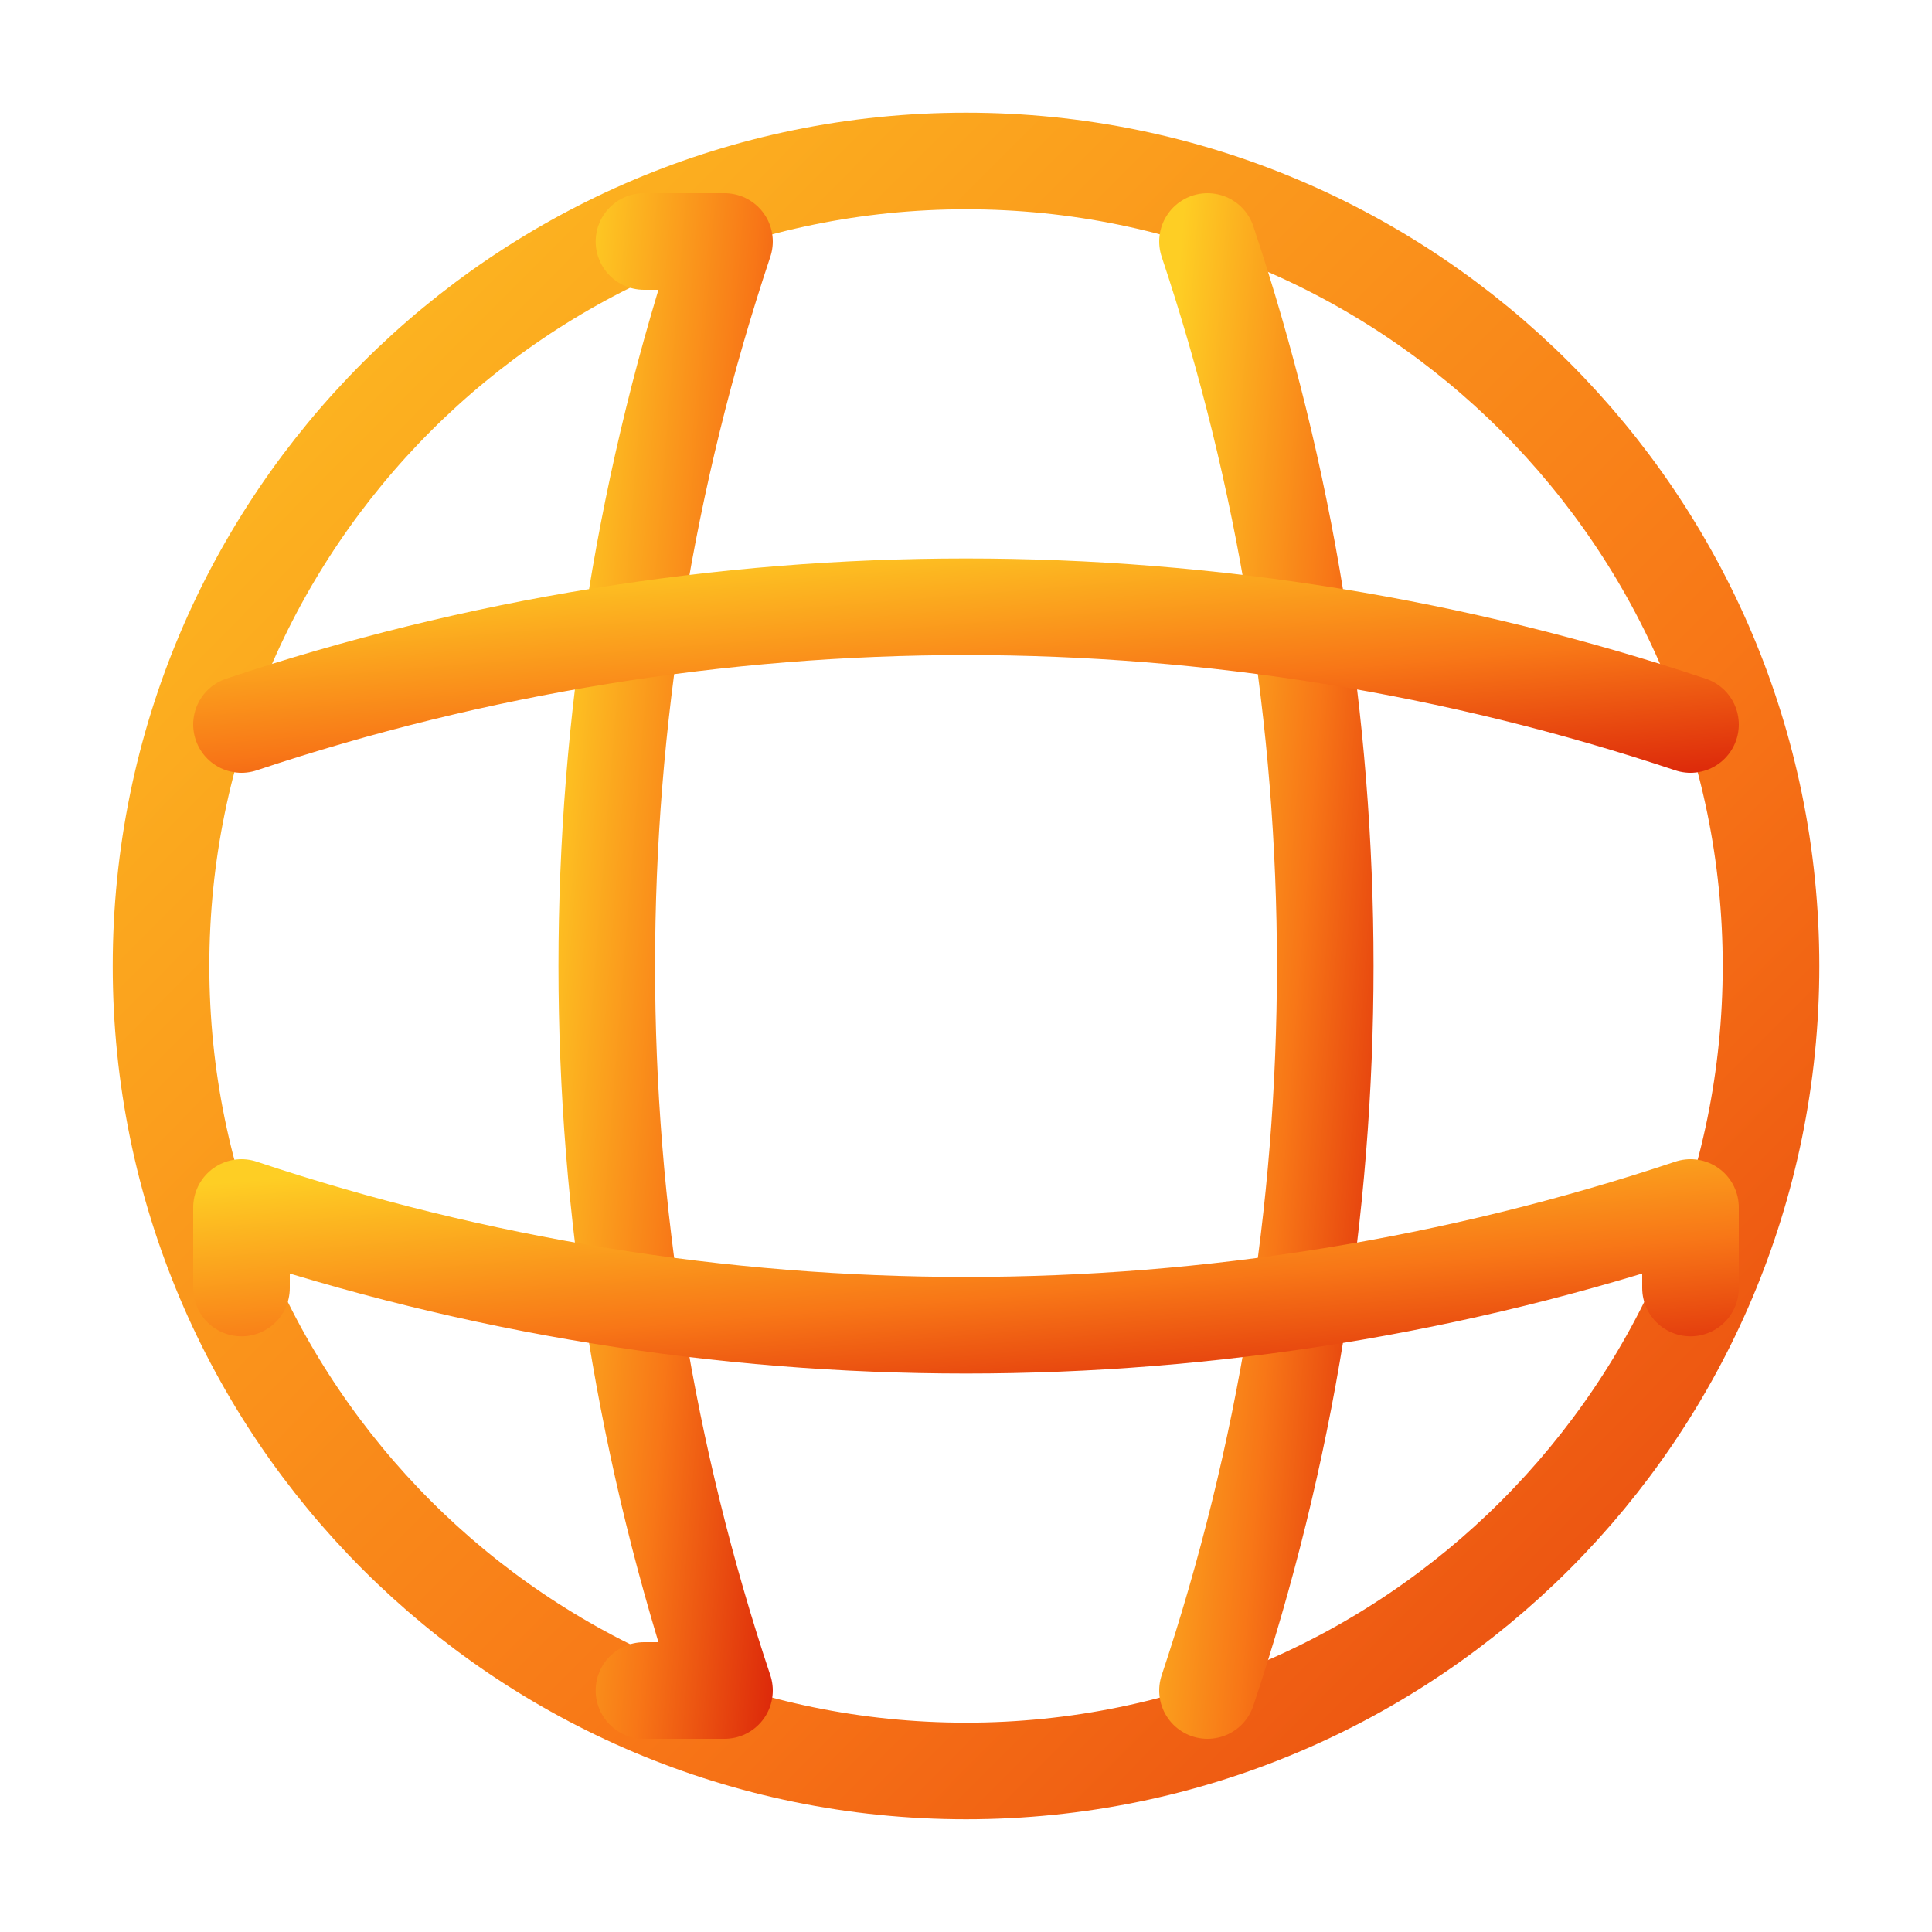 <svg width="40" height="40" viewBox="0 0 40 40" fill="none" xmlns="http://www.w3.org/2000/svg">
<path d="M20.001 36.666C29.205 36.666 36.667 29.204 36.667 20C36.667 10.795 29.205 3.333 20.001 3.333C10.796 3.333 3.334 10.795 3.334 20C3.334 29.204 10.796 36.666 20.001 36.666Z" stroke="url(#paint0_linear_15_596)" stroke-width="2" stroke-linecap="round" stroke-linejoin="round"/>
<path d="M13.333 5H15C11.75 14.733 11.75 25.267 15 35H13.333" stroke="url(#paint1_linear_15_596)" stroke-width="2" stroke-linecap="round" stroke-linejoin="round"/>
<path d="M25 5C28.25 14.733 28.25 25.267 25 35" stroke="url(#paint2_linear_15_596)" stroke-width="2" stroke-linecap="round" stroke-linejoin="round"/>
<path d="M5 26.667V25C14.733 28.25 25.267 28.25 35 25V26.667" stroke="url(#paint3_linear_15_596)" stroke-width="2" stroke-linecap="round" stroke-linejoin="round"/>
<path d="M5 15C14.733 11.75 25.267 11.75 35 15" stroke="url(#paint4_linear_15_596)" stroke-width="2" stroke-linecap="round" stroke-linejoin="round"/>
<defs>
<linearGradient id="paint0_linear_15_596" x1="59.897" y1="36.814" x2="10.952" y2="-11.881" gradientUnits="userSpaceOnUse">
<stop stop-color="#D61607"/>
<stop offset="0.49" stop-color="#F87717"/>
<stop offset="1" stop-color="#FECE24"/>
</linearGradient>
<linearGradient id="paint1_linear_15_596" x1="16.699" y1="35.133" x2="9.623" y2="34.561" gradientUnits="userSpaceOnUse">
<stop stop-color="#D61607"/>
<stop offset="0.49" stop-color="#F87717"/>
<stop offset="1" stop-color="#FECE24"/>
</linearGradient>
<linearGradient id="paint2_linear_15_596" x1="29.136" y1="35.133" x2="22.061" y2="34.561" gradientUnits="userSpaceOnUse">
<stop stop-color="#D61607"/>
<stop offset="0.49" stop-color="#F87717"/>
<stop offset="1" stop-color="#FECE24"/>
</linearGradient>
<linearGradient id="paint3_linear_15_596" x1="55.907" y1="27.448" x2="55.326" y2="20.337" gradientUnits="userSpaceOnUse">
<stop stop-color="#D61607"/>
<stop offset="0.49" stop-color="#F87717"/>
<stop offset="1" stop-color="#FECE24"/>
</linearGradient>
<linearGradient id="paint4_linear_15_596" x1="55.907" y1="15.011" x2="55.326" y2="7.9" gradientUnits="userSpaceOnUse">
<stop stop-color="#D61607"/>
<stop offset="0.49" stop-color="#F87717"/>
<stop offset="1" stop-color="#FECE24"/>
</linearGradient>
</defs>
</svg>
